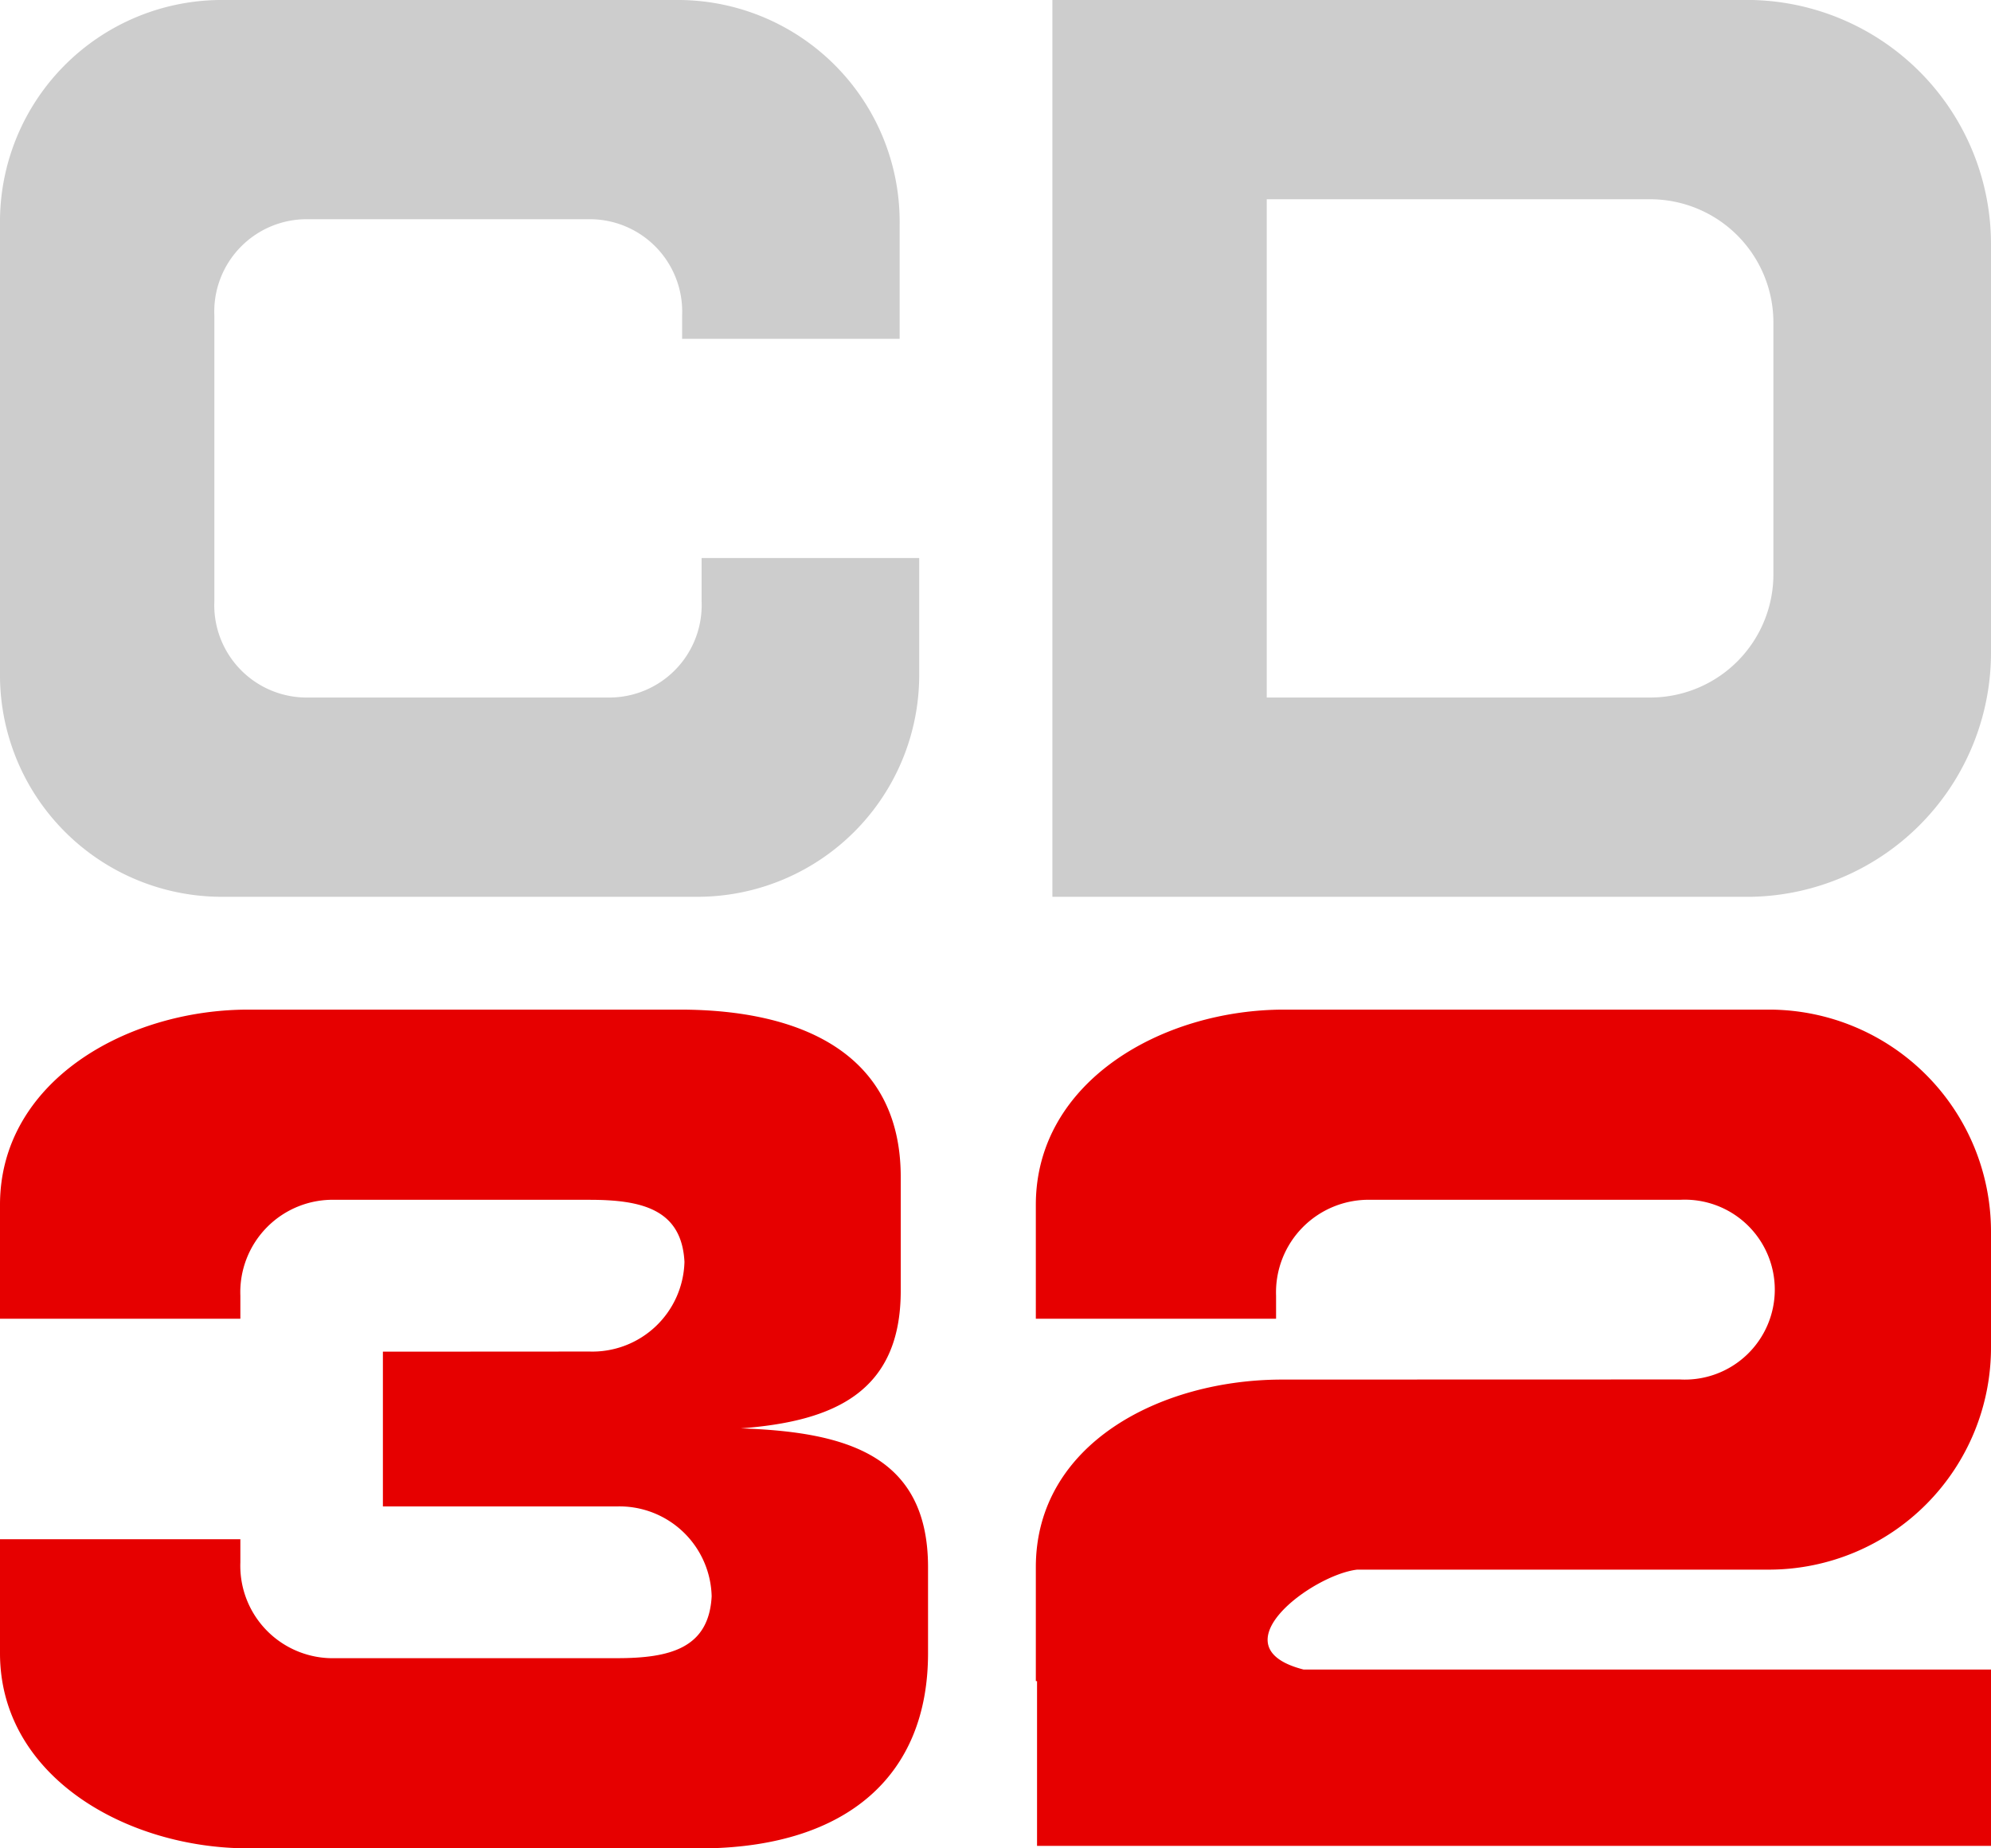 <svg id="Layer_1" data-name="Layer 1" xmlns="http://www.w3.org/2000/svg" viewBox="0 0 112 104"><title>amigacd32_dark</title><path d="M0,12.614V37.846A12.481,12.481,0,0,0,12.336,50.459H39.373A12.48,12.48,0,0,0,51.708,37.846l0-6.447H39.467v2.426a5.2,5.2,0,0,1-5.3,5.422H17.358a5.2,5.2,0,0,1-5.3-5.422V17.757a5.2,5.2,0,0,1,5.3-5.422H33.071a5.2,5.2,0,0,1,5.3,5.422v1.307H50.608l0-6.45A12.481,12.481,0,0,0,38.277,0H12.336A12.481,12.481,0,0,0,0,12.614Z" fill="#cdcdcd"/><path d="M59.2,50.459H98.569A13.743,13.743,0,0,0,112,36.723V13.737A13.743,13.743,0,0,0,98.569,0H59.2ZM71.258,39.247V11.212H92.909a6.934,6.934,0,0,1,6.85,7.012V32.239a6.933,6.933,0,0,1-6.85,7.008Z" fill="#cdcdcd"/><path d="M72.135,77.624c-6.868,0-13.866,3.625-13.866,10.555v6.409l.068.006v9.267H112V93.94H73.334c-4.982-1.269.478-5.328,3.01-5.622H99.566A12.5,12.5,0,0,0,112,75.77V69.355A12.494,12.494,0,0,0,99.566,56.808H72.235c-6.867,0-13.966,4.052-13.966,10.983V74.2H71.783V72.9a5.208,5.208,0,0,1,5.346-5.391H94.5a5.062,5.062,0,1,1,0,10.109Z" fill="#e60000"/><path d="M41.669,80.37c5.2-.39,9-2.011,9-7.735V66.22c0-6.924-5.572-9.412-12.434-9.412H13.967C7.107,56.808,0,60.86,0,67.791V74.2H13.521V72.9a5.2,5.2,0,0,1,5.341-5.391H33.167c2.973,0,5.179.553,5.336,3.487a5.184,5.184,0,0,1-5.336,5.051l-11.628.007v8.708H34.7a5.187,5.187,0,0,1,5.333,5.058C39.877,92.753,37.673,93.3,34.7,93.3H18.862a5.2,5.2,0,0,1-5.341-5.385V86.608H0v6.415C0,99.947,7.107,104,13.967,104H39.772c7.834-.139,12.433-4.053,12.433-10.977V88.179C52.205,81.9,47.632,80.565,41.669,80.37Z" fill="#e60000"/></svg>